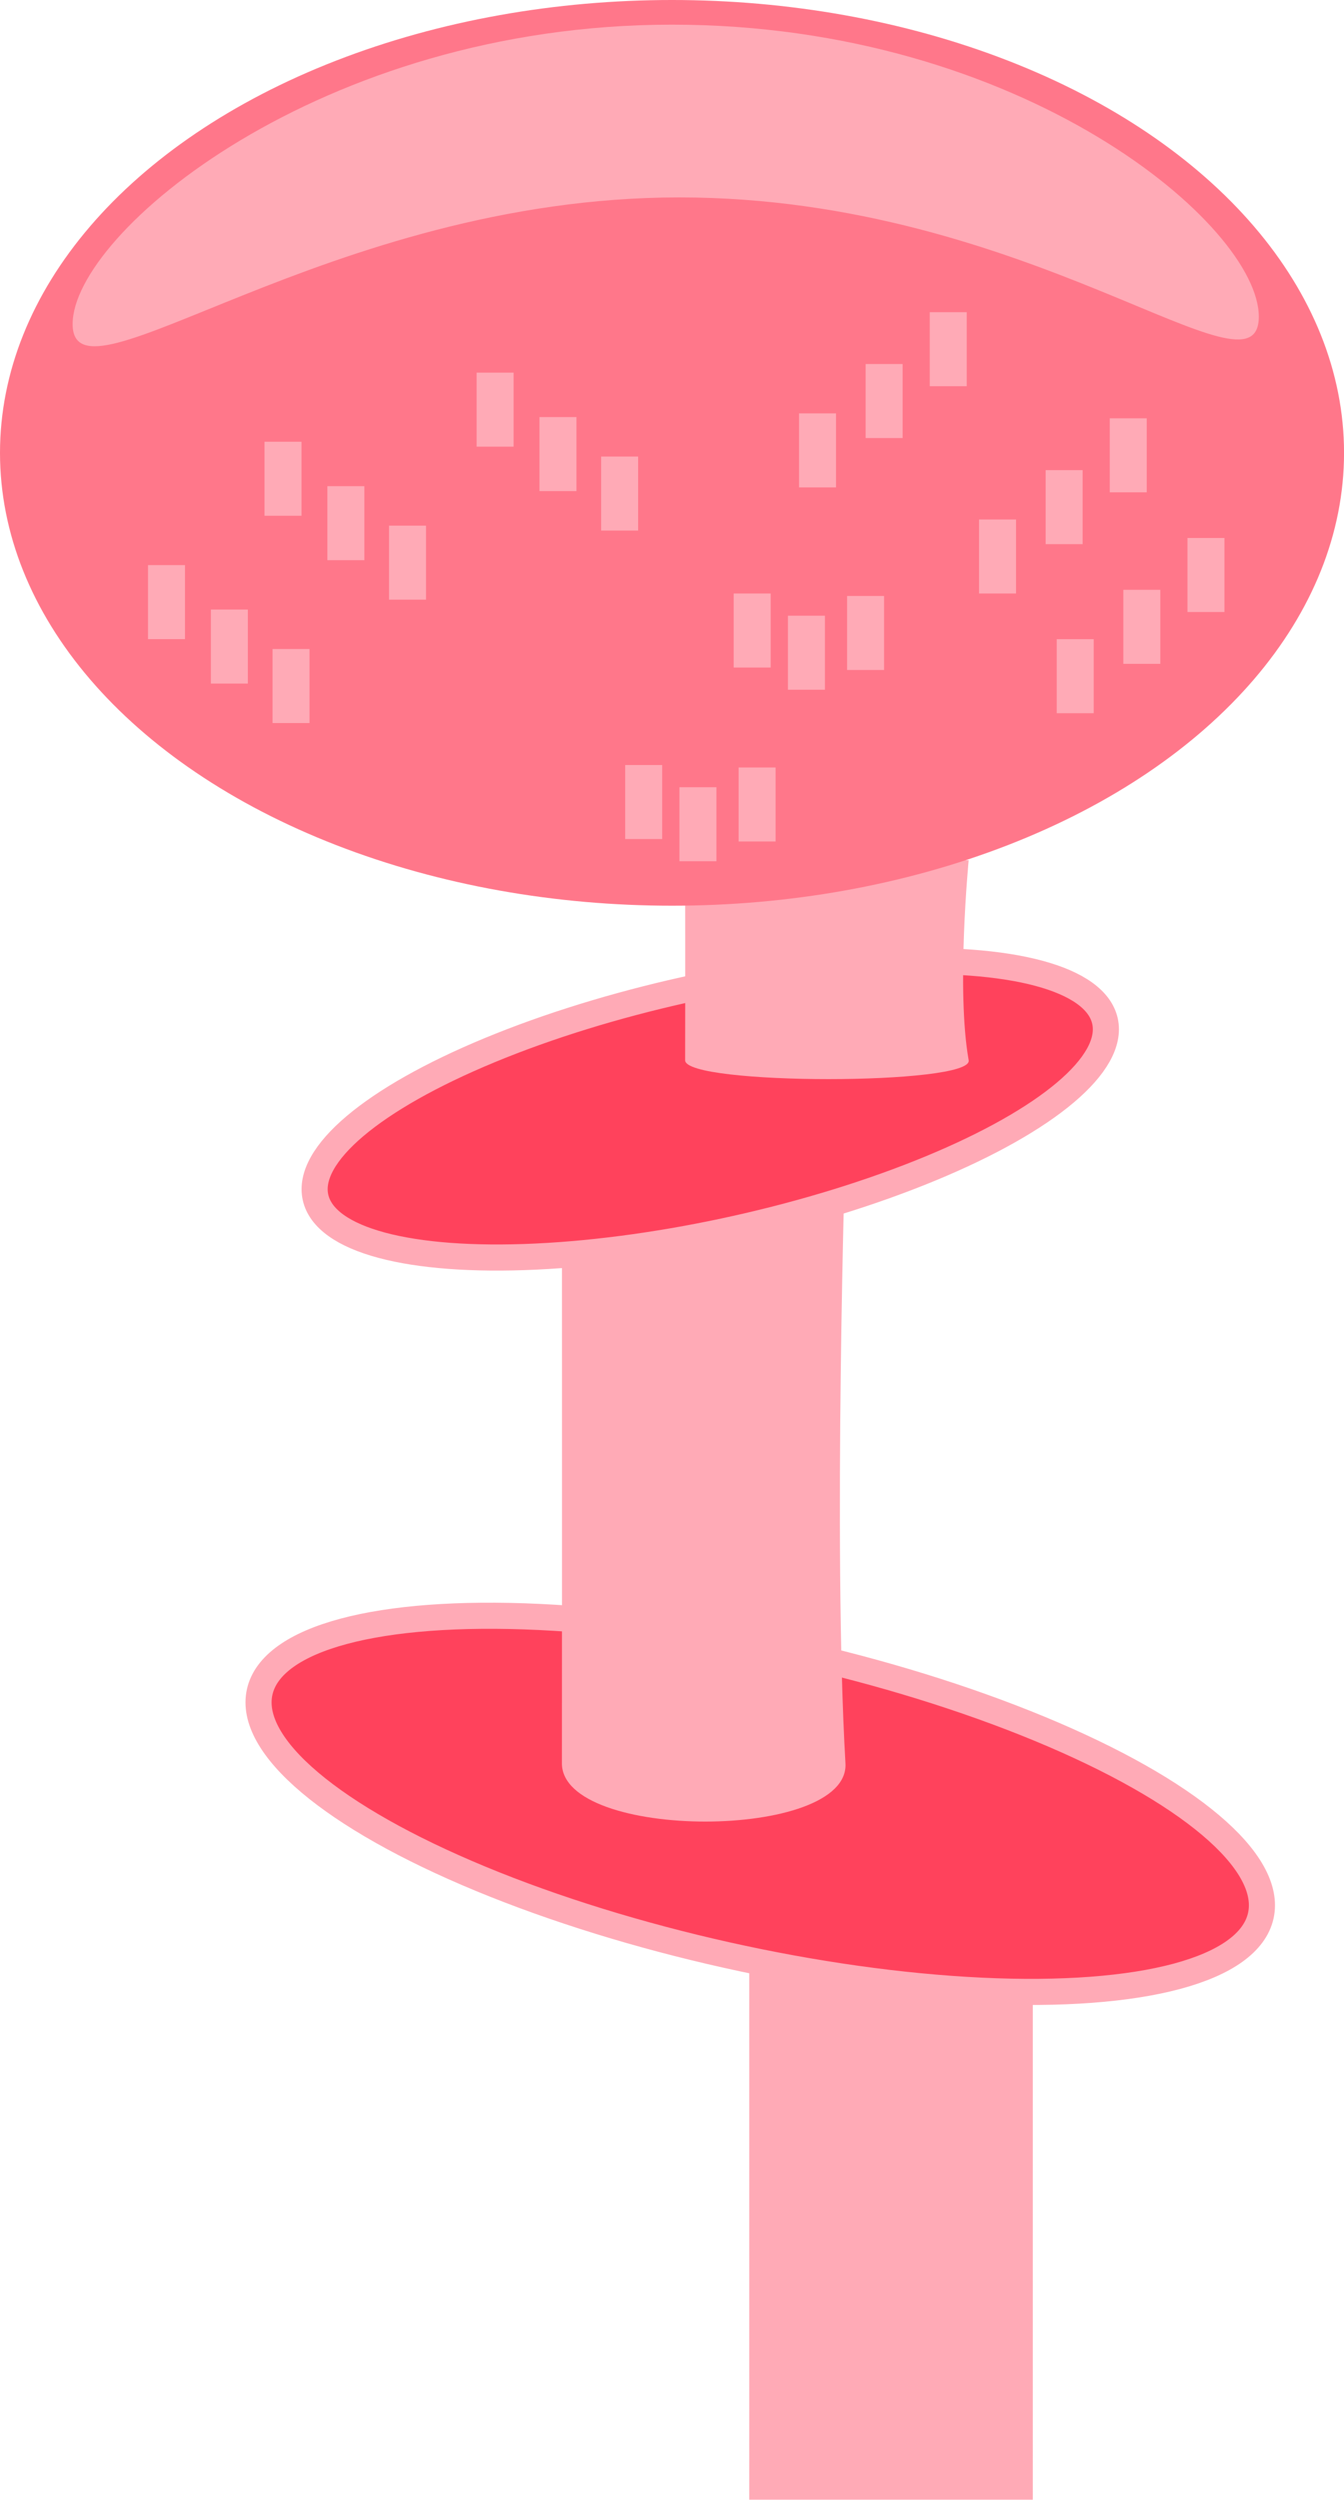<?xml version="1.0" encoding="UTF-8" standalone="no"?>
<!-- Created with Inkscape (http://www.inkscape.org/) -->

<svg
   width="36.049mm"
   height="67.012mm"
   viewBox="0 0 36.049 67.012"
   version="1.1"
   id="svg5"
   inkscape:version="1.2.1 (9c6d41e4, 2022-07-14)"
   sodipodi:docname="hut-mush6.svg"
   xmlns:inkscape="http://www.inkscape.org/namespaces/inkscape"
   xmlns:sodipodi="http://sodipodi.sourceforge.net/DTD/sodipodi-0.dtd"
   xmlns="http://www.w3.org/2000/svg"
   xmlns:svg="http://www.w3.org/2000/svg">
  <sodipodi:namedview
     id="namedview7"
     pagecolor="#12bb9d"
     bordercolor="#000000"
     borderopacity="0.25"
     inkscape:showpageshadow="2"
     inkscape:pageopacity="0"
     inkscape:pagecheckerboard="false"
     inkscape:deskcolor="#d1d1d1"
     inkscape:document-units="mm"
     showgrid="false"
     inkscape:zoom="4"
     inkscape:cx="77.875"
     inkscape:cy="137.375"
     inkscape:window-width="2560"
     inkscape:window-height="1395"
     inkscape:window-x="0"
     inkscape:window-y="23"
     inkscape:window-maximized="1"
     inkscape:current-layer="g13050"
     showguides="true"
     inkscape:lockguides="false">
    <sodipodi:guide
       position="-322.2,-32.807"
       orientation="1,0"
       id="guide2923"
       inkscape:locked="false" />
    <sodipodi:guide
       position="-119.28,-88.566"
       orientation="0,-1"
       id="guide8011"
       inkscape:locked="false" />
    <sodipodi:guide
       position="33.923,-11.085"
       orientation="0,-1"
       id="guide40740"
       inkscape:locked="false" />
  </sodipodi:namedview>
  <defs
     id="defs2">
    <inkscape:path-effect
       effect="simplify"
       id="path-effect46975"
       is_visible="true"
       lpeversion="1"
       steps="1"
       threshold="0.005"
       smooth_angles="360"
       helper_size="0"
       simplify_individual_paths="false"
       simplify_just_coalesce="false" />
    <inkscape:path-effect
       effect="simplify"
       id="path-effect40534"
       is_visible="true"
       lpeversion="1"
       steps="1"
       threshold="0.005"
       smooth_angles="360"
       helper_size="0"
       simplify_individual_paths="false"
       simplify_just_coalesce="false" />
    <inkscape:path-effect
       effect="simplify"
       id="path-effect40530"
       is_visible="true"
       lpeversion="1"
       steps="1"
       threshold="0.005"
       smooth_angles="360"
       helper_size="0"
       simplify_individual_paths="false"
       simplify_just_coalesce="false" />
    <inkscape:path-effect
       effect="simplify"
       id="path-effect40526"
       is_visible="true"
       lpeversion="1"
       steps="1"
       threshold="0.005"
       smooth_angles="360"
       helper_size="0"
       simplify_individual_paths="false"
       simplify_just_coalesce="false" />
    <inkscape:path-effect
       effect="simplify"
       id="path-effect40522"
       is_visible="true"
       lpeversion="1"
       steps="1"
       threshold="0.005"
       smooth_angles="360"
       helper_size="0"
       simplify_individual_paths="false"
       simplify_just_coalesce="false" />
  </defs>
  <g
     inkscape:label="Ebene 1"
     inkscape:groupmode="layer"
     id="layer1"
     transform="translate(-316.86,-5.314)">
    <g
       id="g13050"
       transform="translate(-91.299,20.018)">
      <g
         id="g49278-7"
         transform="matrix(0.701,0,0,0.379,132.792,32.426)">
        <rect
           style="fill:#ffaab6;fill-opacity:1;stroke:none;stroke-width:0.792;stroke-dasharray:none;stroke-opacity:1"
           id="rect45972-5"
           width="10.849"
           height="44.318"
           x="421.489"
           y="8.109" />
      </g>
      <ellipse
         style="fill:#ff425c;fill-opacity:1;stroke:#ffaab6;stroke-width:0.7;stroke-dasharray:none;stroke-opacity:1"
         id="path53695-1"
         cx="425.557"
         cy="60.581"
         rx="13.756"
         ry="4.152"
         transform="matrix(0.976,0.218,0.218,-0.976,0,0)" />
      <g
         id="g49278"
         transform="matrix(0.701,0,0,0.374,127.767,12.951)">
        <path
           id="rect45972"
           style="fill:#ffaab6;stroke-width:0.792"
           d="m 421.489,8.109 h 10.849 c 0,0 -0.48,28.788 0,44.318 0.172,5.563 -10.853,5.569 -10.849,0 0.008,-13.496 0,-44.318 0,-44.318 z"
           sodipodi:nodetypes="ccssc" />
      </g>
      <ellipse
         style="fill:#ff425c;fill-opacity:1;stroke:#ffaab6;stroke-width:0.7;stroke-dasharray:none;stroke-opacity:1"
         id="path53695"
         cx="413.673"
         cy="107.743"
         rx="10.848"
         ry="3.274"
         transform="rotate(-12.584)" />
      <g
         id="g49278-0"
         transform="matrix(0.701,0,0,0.121,131.072,7.371)">
        <path
           id="rect45972-4"
           style="fill:#ffaab6;stroke-width:0.792"
           d="m 421.489,8.109 h 10.849 c 0,0 -0.48,28.788 0,44.318 0.172,5.563 -10.853,5.569 -10.849,0 0.008,-13.496 0,-44.318 0,-44.318 z"
           sodipodi:nodetypes="ccssc" />
      </g>
      <ellipse
         style="fill:#ff778a;fill-opacity:1;stroke:none;stroke-width:0.79;stroke-dasharray:none;stroke-opacity:1"
         id="path55442"
         cx="426.184"
         cy="-2.566"
         rx="18.025"
         ry="12.138" />
      <path
         id="path49280"
         style="fill:#ffaab6;fill-opacity:1;stroke-width:0.622"
         d="m 441.923,-6.216 c 0,2.436 -6.119,-3.197 -15.544,-3.197 -9.425,2.1e-6 -16.272,5.831 -16.272,3.395 0,-2.436 6.648,-8.025 16.073,-8.025 9.425,10e-7 15.743,5.391 15.743,7.827 z"
         sodipodi:nodetypes="sssss" />
      <g
         id="g55447">
        <rect
           style="fill:#ffaab6;fill-opacity:1;stroke:none;stroke-width:0.7;stroke-dasharray:none;stroke-opacity:1"
           id="rect53697"
           width="0.992"
           height="1.984"
           x="412.129"
           y="0.443" />
        <rect
           style="fill:#ffaab6;fill-opacity:1;stroke:none;stroke-width:0.7;stroke-dasharray:none;stroke-opacity:1"
           id="rect53697-5"
           width="0.992"
           height="1.984"
           x="413.815"
           y="1.634" />
        <rect
           style="fill:#ffaab6;fill-opacity:1;stroke:none;stroke-width:0.7;stroke-dasharray:none;stroke-opacity:1"
           id="rect53697-8"
           width="0.992"
           height="1.984"
           x="415.469"
           y="2.692" />
      </g>
      <g
         id="g55447-7"
         transform="translate(3.125,-3.307)">
        <rect
           style="fill:#ffaab6;fill-opacity:1;stroke:none;stroke-width:0.7;stroke-dasharray:none;stroke-opacity:1"
           id="rect53697-3"
           width="0.992"
           height="1.984"
           x="412.129"
           y="0.443" />
        <rect
           style="fill:#ffaab6;fill-opacity:1;stroke:none;stroke-width:0.7;stroke-dasharray:none;stroke-opacity:1"
           id="rect53697-5-5"
           width="0.992"
           height="1.984"
           x="413.815"
           y="1.634" />
        <rect
           style="fill:#ffaab6;fill-opacity:1;stroke:none;stroke-width:0.7;stroke-dasharray:none;stroke-opacity:1"
           id="rect53697-8-0"
           width="0.992"
           height="1.984"
           x="415.469"
           y="2.692" />
      </g>
      <g
         id="g55447-8"
         transform="translate(8.814,-5.159)">
        <rect
           style="fill:#ffaab6;fill-opacity:1;stroke:none;stroke-width:0.7;stroke-dasharray:none;stroke-opacity:1"
           id="rect53697-57"
           width="0.992"
           height="1.984"
           x="412.129"
           y="0.443" />
        <rect
           style="fill:#ffaab6;fill-opacity:1;stroke:none;stroke-width:0.7;stroke-dasharray:none;stroke-opacity:1"
           id="rect53697-5-2"
           width="0.992"
           height="1.984"
           x="413.815"
           y="1.634" />
        <rect
           style="fill:#ffaab6;fill-opacity:1;stroke:none;stroke-width:0.7;stroke-dasharray:none;stroke-opacity:1"
           id="rect53697-8-3"
           width="0.992"
           height="1.984"
           x="415.469"
           y="2.692" />
      </g>
      <g
         id="g55548">
        <rect
           style="fill:#ffaab6;fill-opacity:1;stroke:none;stroke-width:0.7;stroke-dasharray:none;stroke-opacity:1"
           id="rect53697-0"
           width="0.992"
           height="1.984"
           x="436.503"
           y="2.428" />
        <rect
           style="fill:#ffaab6;fill-opacity:1;stroke:none;stroke-width:0.7;stroke-dasharray:none;stroke-opacity:1"
           id="rect53697-52"
           width="0.992"
           height="1.984"
           x="438.289"
           y="1.105" />
        <rect
           style="fill:#ffaab6;fill-opacity:1;stroke:none;stroke-width:0.7;stroke-dasharray:none;stroke-opacity:1"
           id="rect53697-50"
           width="0.992"
           height="1.984"
           x="440.009"
           y="-0.284" />
      </g>
      <g
         id="g55548-8"
         transform="translate(-2.084,-3.208)">
        <rect
           style="fill:#ffaab6;fill-opacity:1;stroke:none;stroke-width:0.7;stroke-dasharray:none;stroke-opacity:1"
           id="rect53697-0-1"
           width="0.992"
           height="1.984"
           x="436.503"
           y="2.428" />
        <rect
           style="fill:#ffaab6;fill-opacity:1;stroke:none;stroke-width:0.7;stroke-dasharray:none;stroke-opacity:1"
           id="rect53697-52-2"
           width="0.992"
           height="1.984"
           x="438.289"
           y="1.105" />
        <rect
           style="fill:#ffaab6;fill-opacity:1;stroke:none;stroke-width:0.7;stroke-dasharray:none;stroke-opacity:1"
           id="rect53697-50-0"
           width="0.992"
           height="1.984"
           x="440.009"
           y="-0.284" />
      </g>
      <g
         id="g55548-87"
         transform="translate(-6.912,-6.052)">
        <rect
           style="fill:#ffaab6;fill-opacity:1;stroke:none;stroke-width:0.7;stroke-dasharray:none;stroke-opacity:1"
           id="rect53697-0-9"
           width="0.992"
           height="1.984"
           x="436.503"
           y="2.428" />
        <rect
           style="fill:#ffaab6;fill-opacity:1;stroke:none;stroke-width:0.7;stroke-dasharray:none;stroke-opacity:1"
           id="rect53697-52-1"
           width="0.992"
           height="1.984"
           x="438.289"
           y="1.105" />
        <rect
           style="fill:#ffaab6;fill-opacity:1;stroke:none;stroke-width:0.7;stroke-dasharray:none;stroke-opacity:1"
           id="rect53697-50-7"
           width="0.992"
           height="1.984"
           x="440.009"
           y="-0.284" />
      </g>
      <g
         id="g55506">
        <rect
           style="fill:#ffaab6;fill-opacity:1;stroke:none;stroke-width:0.7;stroke-dasharray:none;stroke-opacity:1"
           id="rect53697-6"
           width="0.992"
           height="1.984"
           x="424.928"
           y="5.801" />
        <rect
           style="fill:#ffaab6;fill-opacity:1;stroke:none;stroke-width:0.7;stroke-dasharray:none;stroke-opacity:1"
           id="rect53697-4"
           width="0.992"
           height="1.984"
           x="426.383"
           y="6.396" />
        <rect
           style="fill:#ffaab6;fill-opacity:1;stroke:none;stroke-width:0.7;stroke-dasharray:none;stroke-opacity:1"
           id="rect53697-87"
           width="0.992"
           height="1.984"
           x="427.97"
           y="5.867" />
      </g>
      <g
         id="g55506-6"
         transform="translate(2.91,-4.597)">
        <rect
           style="fill:#ffaab6;fill-opacity:1;stroke:none;stroke-width:0.7;stroke-dasharray:none;stroke-opacity:1"
           id="rect53697-6-7"
           width="0.992"
           height="1.984"
           x="424.928"
           y="5.801" />
        <rect
           style="fill:#ffaab6;fill-opacity:1;stroke:none;stroke-width:0.7;stroke-dasharray:none;stroke-opacity:1"
           id="rect53697-4-0"
           width="0.992"
           height="1.984"
           x="426.383"
           y="6.396" />
        <rect
           style="fill:#ffaab6;fill-opacity:1;stroke:none;stroke-width:0.7;stroke-dasharray:none;stroke-opacity:1"
           id="rect53697-87-9"
           width="0.992"
           height="1.984"
           x="427.97"
           y="5.867" />
      </g>
    </g>
  </g>
</svg>

